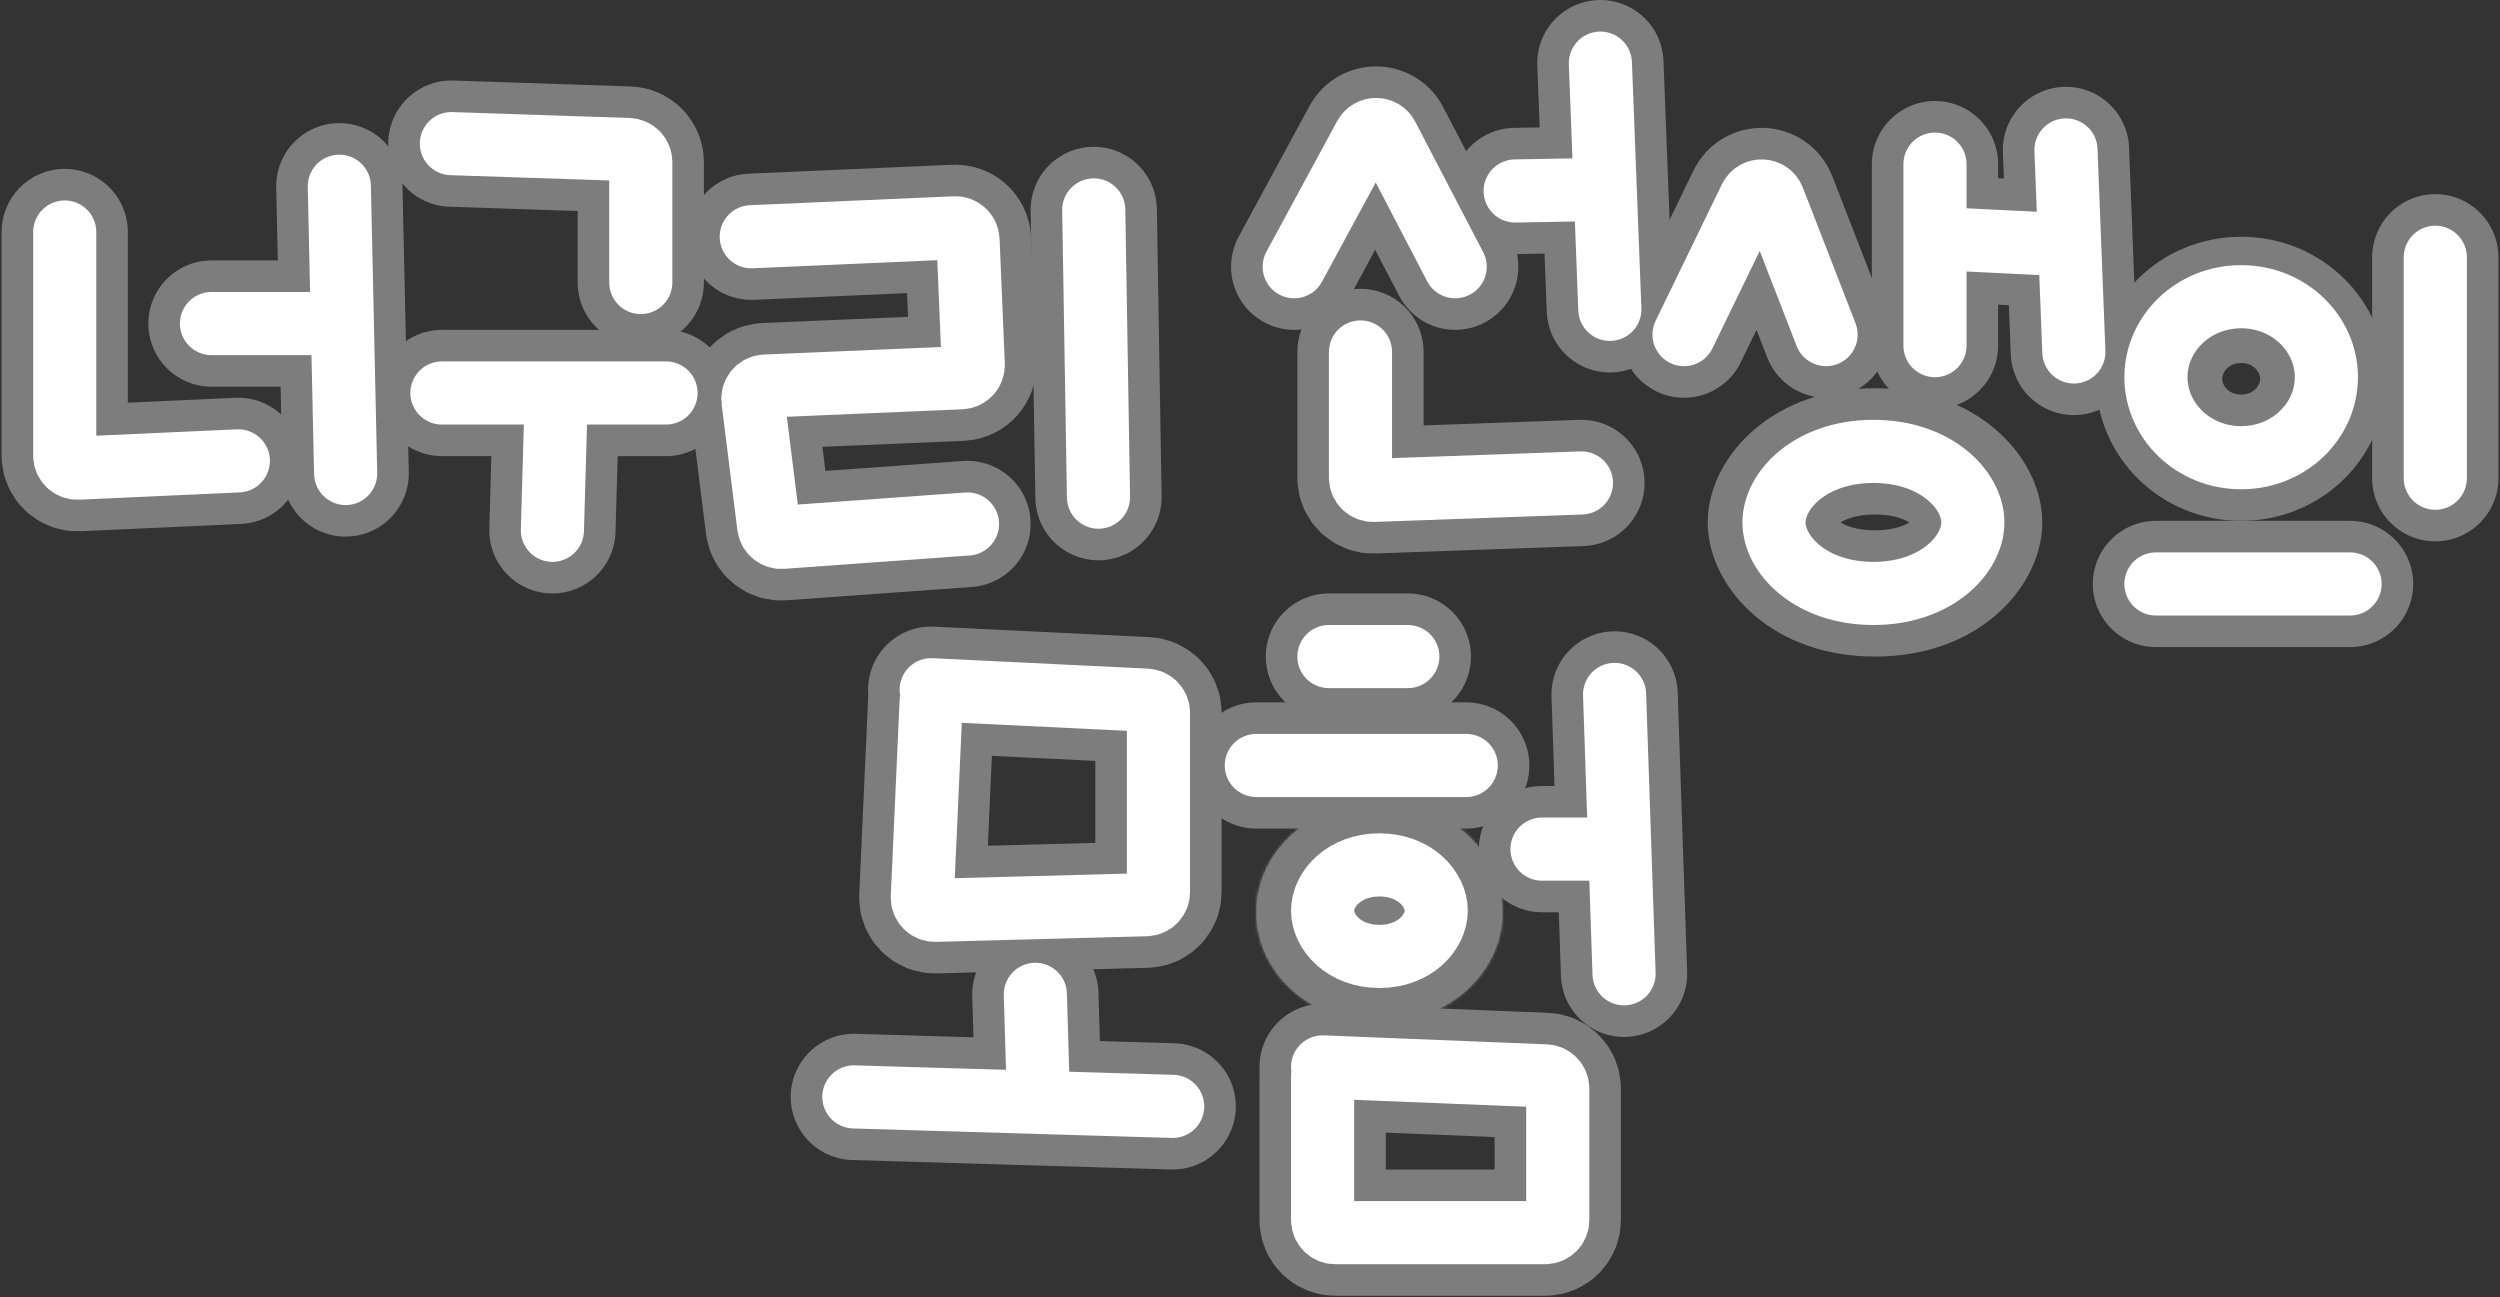 <svg width="792" height="411" viewBox="0 0 792 411" fill="none" xmlns="http://www.w3.org/2000/svg">
<rect x="0" y="0" width="792" height="411" fill="#333333" stroke="none"/>
<path d="M143 45.5L199.133 47.371C201.289 47.443 203 49.212 203 51.369V89.5" stroke="#7D7D7D" stroke-width="40" stroke-linecap="round"/>
<path d="M140 124.5H176.25M211 124.5H176.25M176.25 124.5L175 168" stroke="#7D7D7D" stroke-width="40" stroke-linecap="round"/>
<path d="M238 75L302.497 72.175C304.707 72.079 306.576 73.793 306.669 76.003L308.332 115.505C308.425 117.712 306.712 119.576 304.505 119.67L242.338 122.315C240.002 122.415 238.248 124.488 238.538 126.808L243.529 166.734C243.793 168.845 245.663 170.38 247.786 170.227L306.5 166" stroke="#7D7D7D" stroke-width="40" stroke-linecap="round"/>
<path d="M346.5 66.5L348 157.5" stroke="#7D7D7D" stroke-width="40" stroke-linecap="round"/>
<path d="M410 84.5L432.414 43.121C433.941 40.302 437.997 40.335 439.478 43.178L461 84.5" stroke="#7D7D7D" stroke-width="40" stroke-linecap="round"/>
<path d="M480 60.5L508 60" stroke="#7D7D7D" stroke-width="40" stroke-linecap="round"/>
<path d="M431 111.5V151.355C431 153.62 432.879 155.433 435.143 155.352L501 153M533.5 106L554.494 62.753C556.019 59.611 560.557 59.796 561.821 63.051L578.5 106" stroke="#7D7D7D" stroke-width="40" stroke-linecap="round"/>
<path d="M613 52V75.5M613 109.5V75.5M613 75.5L653.5 77.5" stroke="#7D7D7D" stroke-width="40" stroke-linecap="round"/>
<path d="M654.5 47.5L657 111.5" stroke="#7D7D7D" stroke-width="40" stroke-linecap="round"/>
<path d="M507 20L510 98" stroke="#7D7D7D" stroke-width="40" stroke-linecap="round"/>
<path d="M20.5 73.5V144.314C20.5 146.594 22.404 148.413 24.682 148.31L75.5 146" stroke="#7D7D7D" stroke-width="40" stroke-linecap="round"/>
<path d="M67 102.5H107" stroke="#7D7D7D" stroke-width="40" stroke-linecap="round"/>
<path d="M107.5 59L109.5 150" stroke="#7D7D7D" stroke-width="40" stroke-linecap="round"/>
<path d="M594 143C616.573 143 627 156.969 627 165.5C627 174.031 616.573 188 594 188C571.427 188 561 174.031 561 165.5C561 156.969 571.427 143 594 143Z" stroke="#7D7D7D" stroke-width="40"/>
<path d="M683 185H744.5" stroke="#7D7D7D" stroke-width="40" stroke-linecap="round"/>
<path d="M771.5 81.5V151.5" stroke="#7D7D7D" stroke-width="40" stroke-linecap="round"/>
<path d="M295 222L292.194 284.207C292.089 286.526 293.975 288.447 296.296 288.385L363.107 286.604C365.273 286.546 367 284.773 367 282.605V225.81C367 223.677 365.325 221.919 363.194 221.815L295 218.5" stroke="#7D7D7D" stroke-width="40" stroke-linecap="round"/>
<path d="M328 315L329 349" stroke="#7D7D7D" stroke-width="40" stroke-linecap="round"/>
<path d="M270.5 347.5L371.5 350.5" stroke="#7D7D7D" stroke-width="40" stroke-linecap="round"/>
<path d="M421 208H446" stroke="#7D7D7D" stroke-width="40" stroke-linecap="round"/>
<path d="M398 242.5H464.5" stroke="#7D7D7D" stroke-width="40" stroke-linecap="round"/>
<path d="M488.5 269H512" stroke="#7D7D7D" stroke-width="40" stroke-linecap="round"/>
<path d="M511.5 220L514.5 308.5" stroke="#7D7D7D" stroke-width="40" stroke-linecap="round"/>
<path d="M710 95C724.776 95 736 106.605 736 120C736 133.395 724.776 145 710 145C695.224 145 684 133.395 684 120C684 106.605 695.224 95 710 95Z" stroke="#7D7D7D" stroke-width="40"/>
<mask id="path-25-inside-1_44_113" fill="white">
<ellipse cx="437" cy="289" rx="39" ry="35"/>
</mask>
<ellipse cx="437" cy="289" rx="39" ry="35" fill="#7D7D7D"/>
<path d="M476 289H436C436 287.721 436.306 286.519 436.752 285.571C437.177 284.669 437.638 284.179 437.861 283.979C438.266 283.615 438.075 284 437 284V324V364C476.449 364 516 334.382 516 289H476ZM437 324V284C435.925 284 435.734 283.615 436.139 283.979C436.362 284.179 436.823 284.669 437.248 285.571C437.694 286.519 438 287.721 438 289H398H358C358 334.382 397.551 364 437 364V324ZM398 289H438C438 290.279 437.694 291.481 437.248 292.429C436.823 293.331 436.362 293.821 436.139 294.021C435.734 294.385 435.925 294 437 294V254V214C397.551 214 358 243.618 358 289H398ZM437 254V294C438.075 294 438.266 294.385 437.861 294.021C437.638 293.821 437.177 293.331 436.752 292.429C436.306 291.481 436 290.279 436 289H476H516C516 243.618 476.449 214 437 214V254Z" fill="#7D7D7D" mask="url(#path-25-inside-1_44_113)"/>
<path d="M419 341V386.5C419 388.709 420.791 390.5 423 390.5H489.5C491.709 390.5 493.5 388.709 493.5 386.5V344.842C493.5 342.696 491.806 340.932 489.661 340.845L419 338" stroke="#7D7D7D" stroke-width="40" stroke-linecap="round"/>
<path d="M143 45.5L199.133 47.371C201.289 47.443 203 49.212 203 51.369V89.5" stroke="white" stroke-width="20" stroke-linecap="round"/>
<path d="M140 124.5H176.25M211 124.5H176.25M176.25 124.5L175 168" stroke="white" stroke-width="20" stroke-linecap="round"/>
<path d="M238 75L302.497 72.175C304.707 72.079 306.576 73.793 306.669 76.003L308.332 115.505C308.425 117.712 306.712 119.576 304.505 119.67L242.338 122.315C240.002 122.415 238.248 124.488 238.538 126.808L243.529 166.734C243.793 168.845 245.663 170.38 247.786 170.227L306.5 166" stroke="white" stroke-width="20" stroke-linecap="round"/>
<path d="M346.5 66.5L348 157.5" stroke="white" stroke-width="20" stroke-linecap="round"/>
<path d="M410 84.5L432.414 43.121C433.941 40.302 437.997 40.335 439.478 43.178L461 84.5" stroke="white" stroke-width="20" stroke-linecap="round"/>
<path d="M480 60.5L508 60" stroke="white" stroke-width="20" stroke-linecap="round"/>
<path d="M431 111.5V151.355C431 153.62 432.879 155.433 435.143 155.352L501 153M533.5 106L554.494 62.753C556.019 59.611 560.557 59.796 561.821 63.051L578.5 106" stroke="white" stroke-width="20" stroke-linecap="round"/>
<path d="M613 52V75.5M613 109.5V75.5M613 75.5L653.5 77.5" stroke="white" stroke-width="20" stroke-linecap="round"/>
<path d="M654.5 47.5L657 111.5" stroke="white" stroke-width="20" stroke-linecap="round"/>
<path d="M507 20L510 98" stroke="white" stroke-width="20" stroke-linecap="round"/>
<path d="M20.5 73.5V144.314C20.5 146.594 22.404 148.413 24.682 148.31L75.5 146" stroke="white" stroke-width="20" stroke-linecap="round"/>
<path d="M67 102.5H107" stroke="white" stroke-width="20" stroke-linecap="round"/>
<path d="M107.5 59L109.5 150" stroke="white" stroke-width="20" stroke-linecap="round"/>
<path d="M593.5 143C613.311 143 625 155.212 625 165.5C625 175.788 613.311 188 593.5 188C573.689 188 562 175.788 562 165.5C562 155.212 573.689 143 593.5 143Z" stroke="white" stroke-width="20"/>
<path d="M683 185H744.5" stroke="white" stroke-width="20" stroke-linecap="round"/>
<path d="M771.5 81.5V151.5" stroke="white" stroke-width="20" stroke-linecap="round"/>
<path d="M295 222L292.194 284.207C292.089 286.526 293.975 288.447 296.296 288.385L363.107 286.604C365.273 286.546 367 284.773 367 282.605V225.81C367 223.677 365.325 221.919 363.194 221.815L295 218.5" stroke="white" stroke-width="20" stroke-linecap="round"/>
<path d="M328 315L329 349" stroke="white" stroke-width="20" stroke-linecap="round"/>
<path d="M270.5 347.5L371.5 350.5" stroke="white" stroke-width="20" stroke-linecap="round"/>
<path d="M421 208H446" stroke="white" stroke-width="20" stroke-linecap="round"/>
<path d="M398 242.5H464.5" stroke="white" stroke-width="20" stroke-linecap="round"/>
<path d="M488.5 269H512" stroke="white" stroke-width="20" stroke-linecap="round"/>
<path d="M511.5 220L514.5 308.5" stroke="white" stroke-width="20" stroke-linecap="round"/>
<path d="M710 94C725.306 94 737 105.803 737 119.5C737 133.197 725.306 145 710 145C694.694 145 683 133.197 683 119.5C683 105.803 694.694 94 710 94Z" stroke="white" stroke-width="20"/>
<path d="M437 274C448.237 274 455 281.704 455 288.5C455 295.296 448.237 303 437 303C425.763 303 419 295.296 419 288.5C419 281.704 425.763 274 437 274Z" stroke="white" stroke-width="20"/>
<path d="M419 341V386.5C419 388.709 420.791 390.5 423 390.5H489.5C491.709 390.5 493.5 388.709 493.5 386.5V344.842C493.5 342.696 491.806 340.932 489.661 340.845L419 338" stroke="white" stroke-width="20" stroke-linecap="round"/>
</svg>

